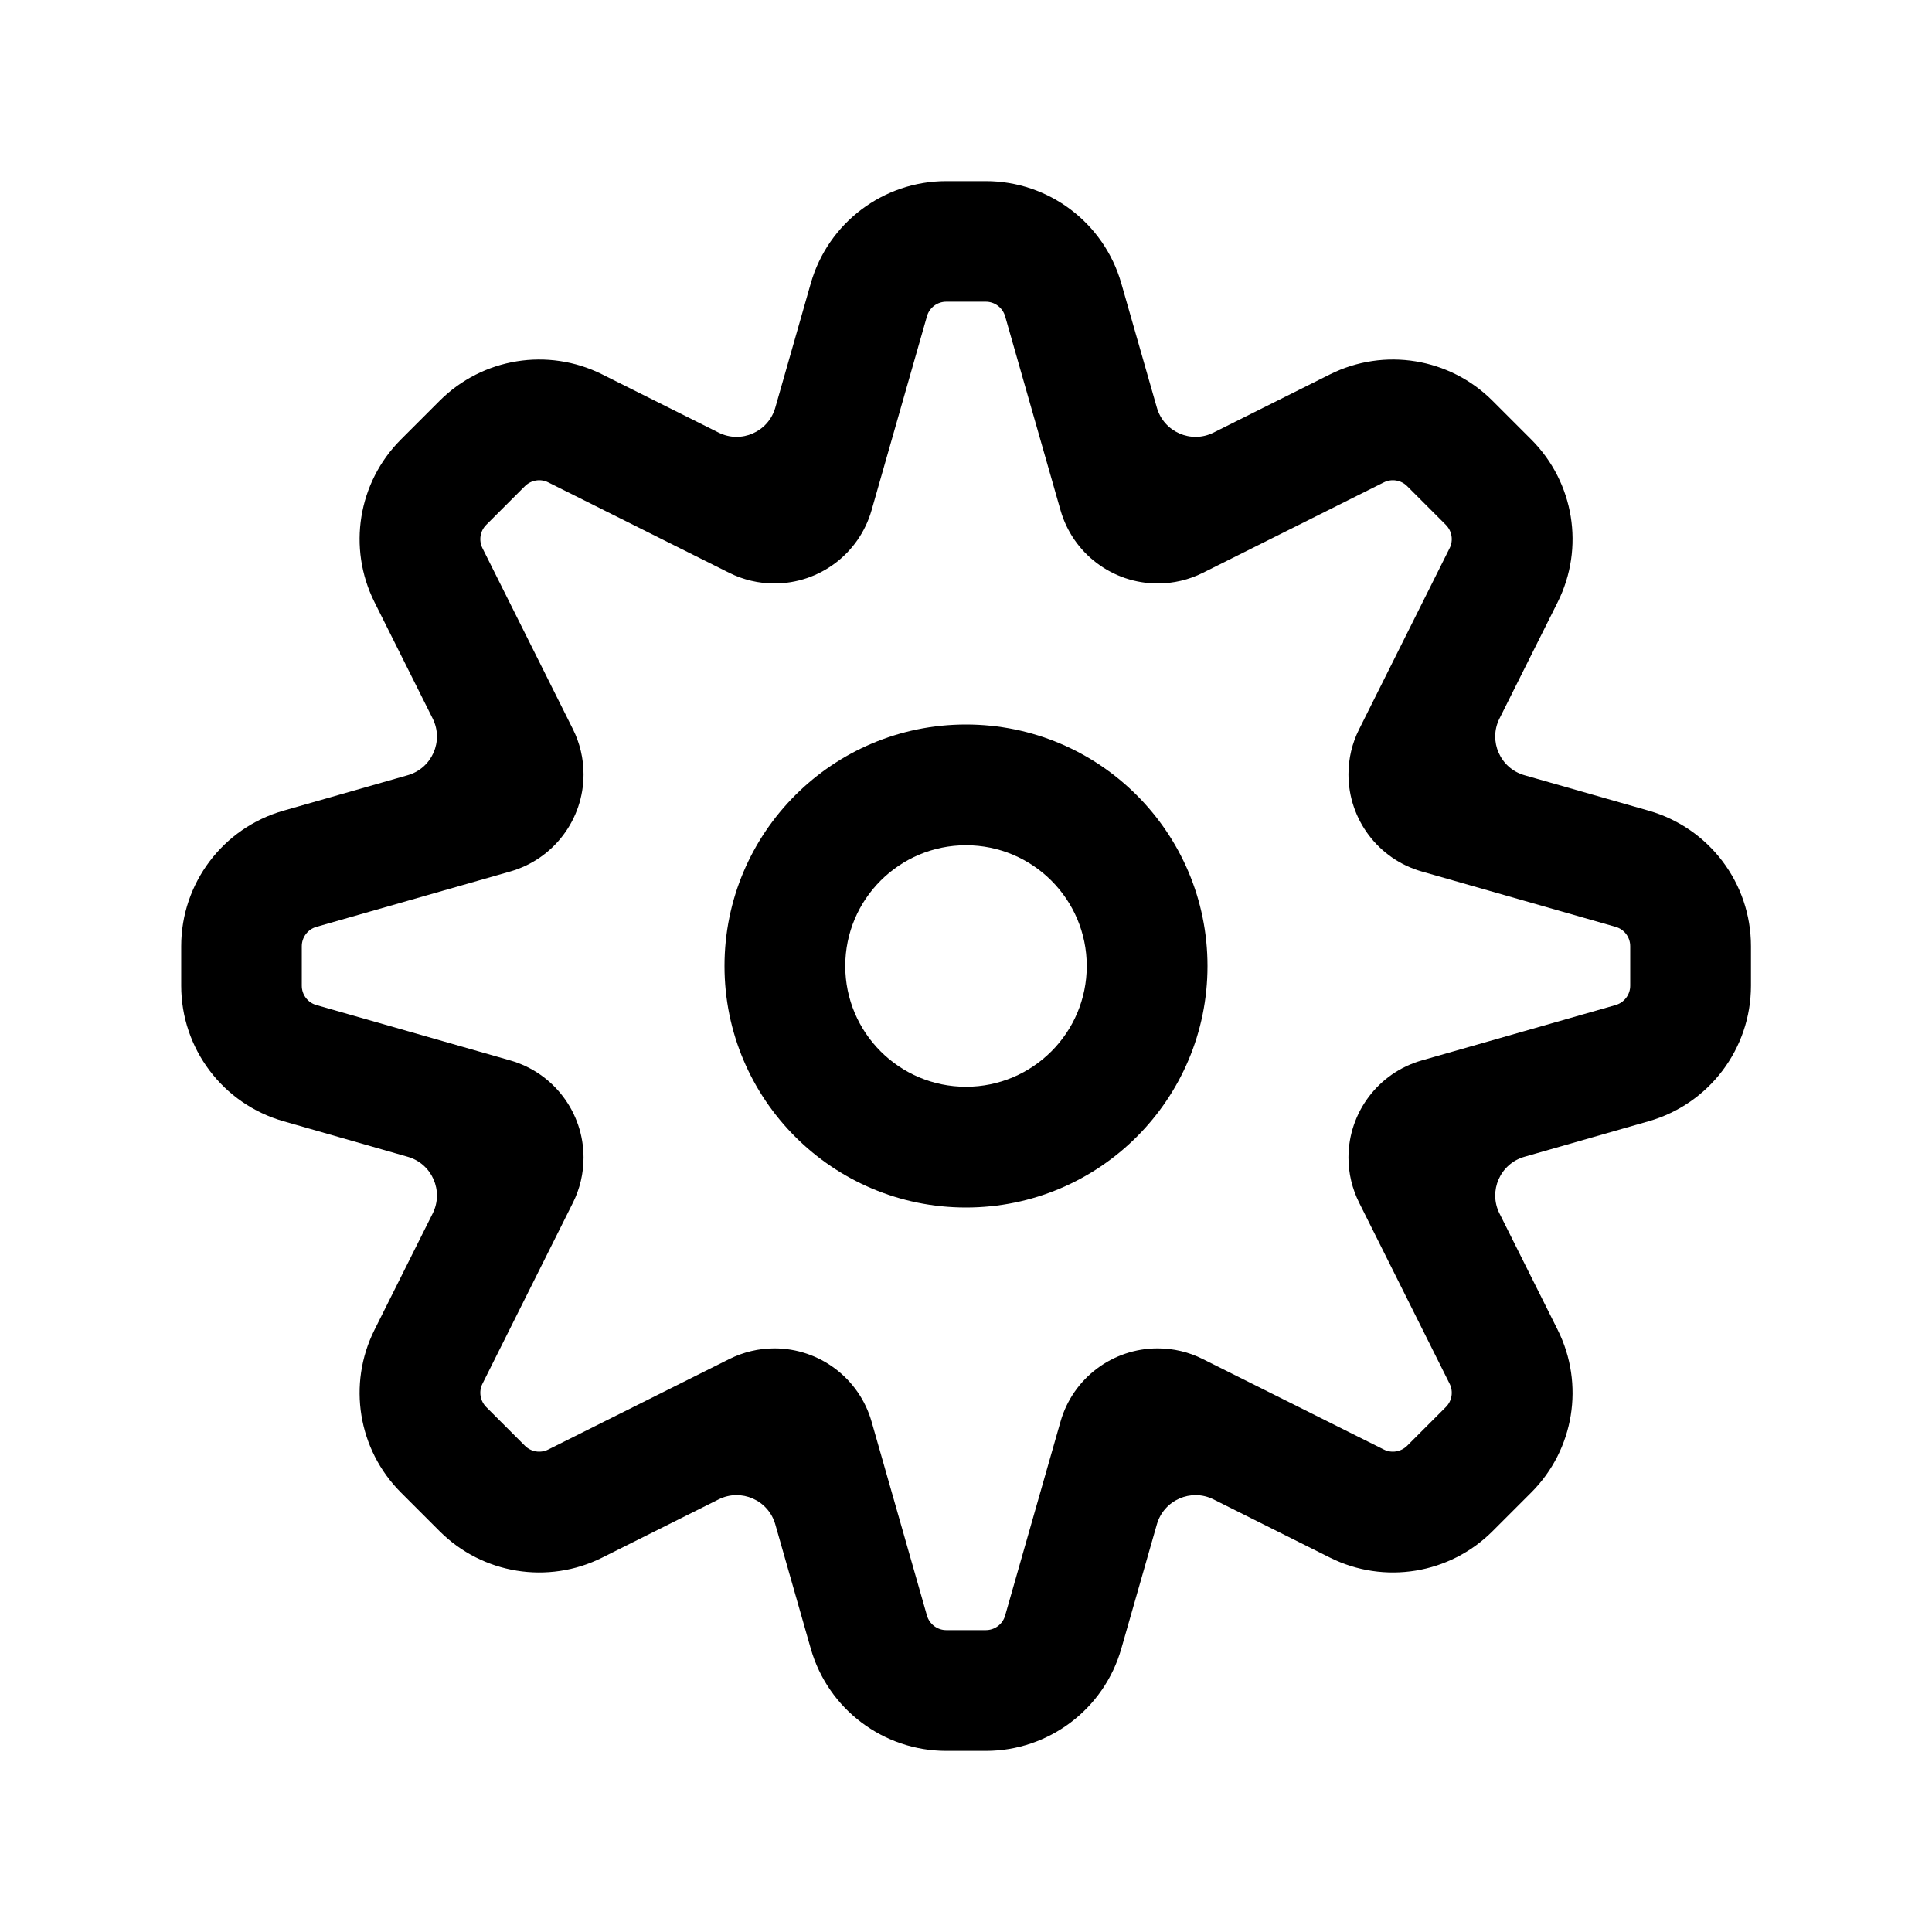 <svg fill="none" height="24" viewBox="0 0 24 24" width="24" xmlns="http://www.w3.org/2000/svg"><g clip-rule="evenodd" fill="#000" fill-rule="evenodd"><path d="m15 12c0 1.657-1.343 3-3 3s-3-1.343-3-3 1.343-3 3-3 3 1.343 3 3zm-1.5 0c0 .828-.672 1.5-1.5 1.5s-1.5-.672-1.5-1.5.672-1.5 1.5-1.5 1.5.672 1.5 1.5z"/><path d="m12.246 21.75h-.491c-.781 0-1.468-.518-1.683-1.269l-.441-1.545c-.086-.301-.424-.45-.704-.31l-1.446.723c-.674.337-1.487.205-2.02-.328l-.481-.481c-.533-.533-.665-1.346-.328-2.02l.723-1.446c.14-.28-.009-.618-.31-.704l-1.545-.442c-.751-.215-1.269-.901-1.269-1.683v-.491c0-.781.518-1.468 1.269-1.683l1.545-.441c.301-.086.45-.424.31-.704l-.723-1.446c-.337-.674-.205-1.487.328-2.02l.481-.481c.533-.533 1.346-.665 2.02-.328l1.446.723c.28.14.618-.009.704-.31l.441-1.545c.215-.751.901-1.269 1.683-1.269h.491c.781 0 1.468.518 1.683 1.269l.442 1.545c.086.301.424.45.704.31l1.446-.723c.674-.337 1.488-.205 2.02.328l.481.481c.533.533.665 1.346.328 2.02l-.723 1.446c-.14.28.009.618.31.704l1.545.441c.751.215 1.269.901 1.269 1.683v.491c0 .781-.518 1.468-1.269 1.683l-1.545.442c-.301.086-.45.424-.31.704l.723 1.446c.337.674.205 1.488-.328 2.02l-.481.481c-.533.533-1.346.665-2.02.328l-1.446-.723c-.28-.14-.618.009-.704.31l-.442 1.545c-.215.751-.901 1.269-1.683 1.269zm-.491-1.5h.491c.112 0 .21-.074.24-.181l.688-2.409c.154-.539.646-.91 1.207-.91.195 0 .387.045.561.133l2.249 1.124c.096.048.212.029.289-.047l.481-.481c.076-.076.095-.192.047-.289l-1.124-2.249c-.087-.174-.133-.366-.133-.561 0-.56.371-1.053.91-1.207l2.409-.688c.107-.031.181-.129.181-.24v-.491c0-.112-.074-.21-.181-.24l-2.409-.688c-.539-.154-.91-.646-.91-1.207 0-.195.045-.387.133-.561l1.124-2.249c.048-.096.029-.212-.047-.289l-.481-.481c-.076-.076-.192-.095-.289-.047l-2.249 1.124c-.174.087-.366.132-.561.132-.56 0-1.053-.371-1.207-.91l-.688-2.409c-.031-.107-.129-.181-.24-.181h-.491c-.112 0-.21.074-.24.181l-.688 2.409c-.154.539-.646.91-1.207.91-.195 0-.387-.045-.561-.132l-2.249-1.124c-.096-.048-.212-.029-.289.047l-.481.481c-.076.076-.095.192-.047.289l1.124 2.249c.087.174.132.366.132.561 0 .56-.371 1.053-.91 1.207l-2.409.688c-.107.031-.181.129-.181.24v.491c0 .112.074.21.181.24l2.409.688c.539.154.91.646.91 1.207 0 .195-.045.387-.132.561l-1.124 2.249c-.048.096-.029.212.047.289l.481.481c.076.076.192.095.289.047l2.249-1.124c.174-.087.366-.133.561-.133.56 0 1.053.371 1.207.91l.688 2.409c.031.107.129.181.24.181z"/></g></svg>
